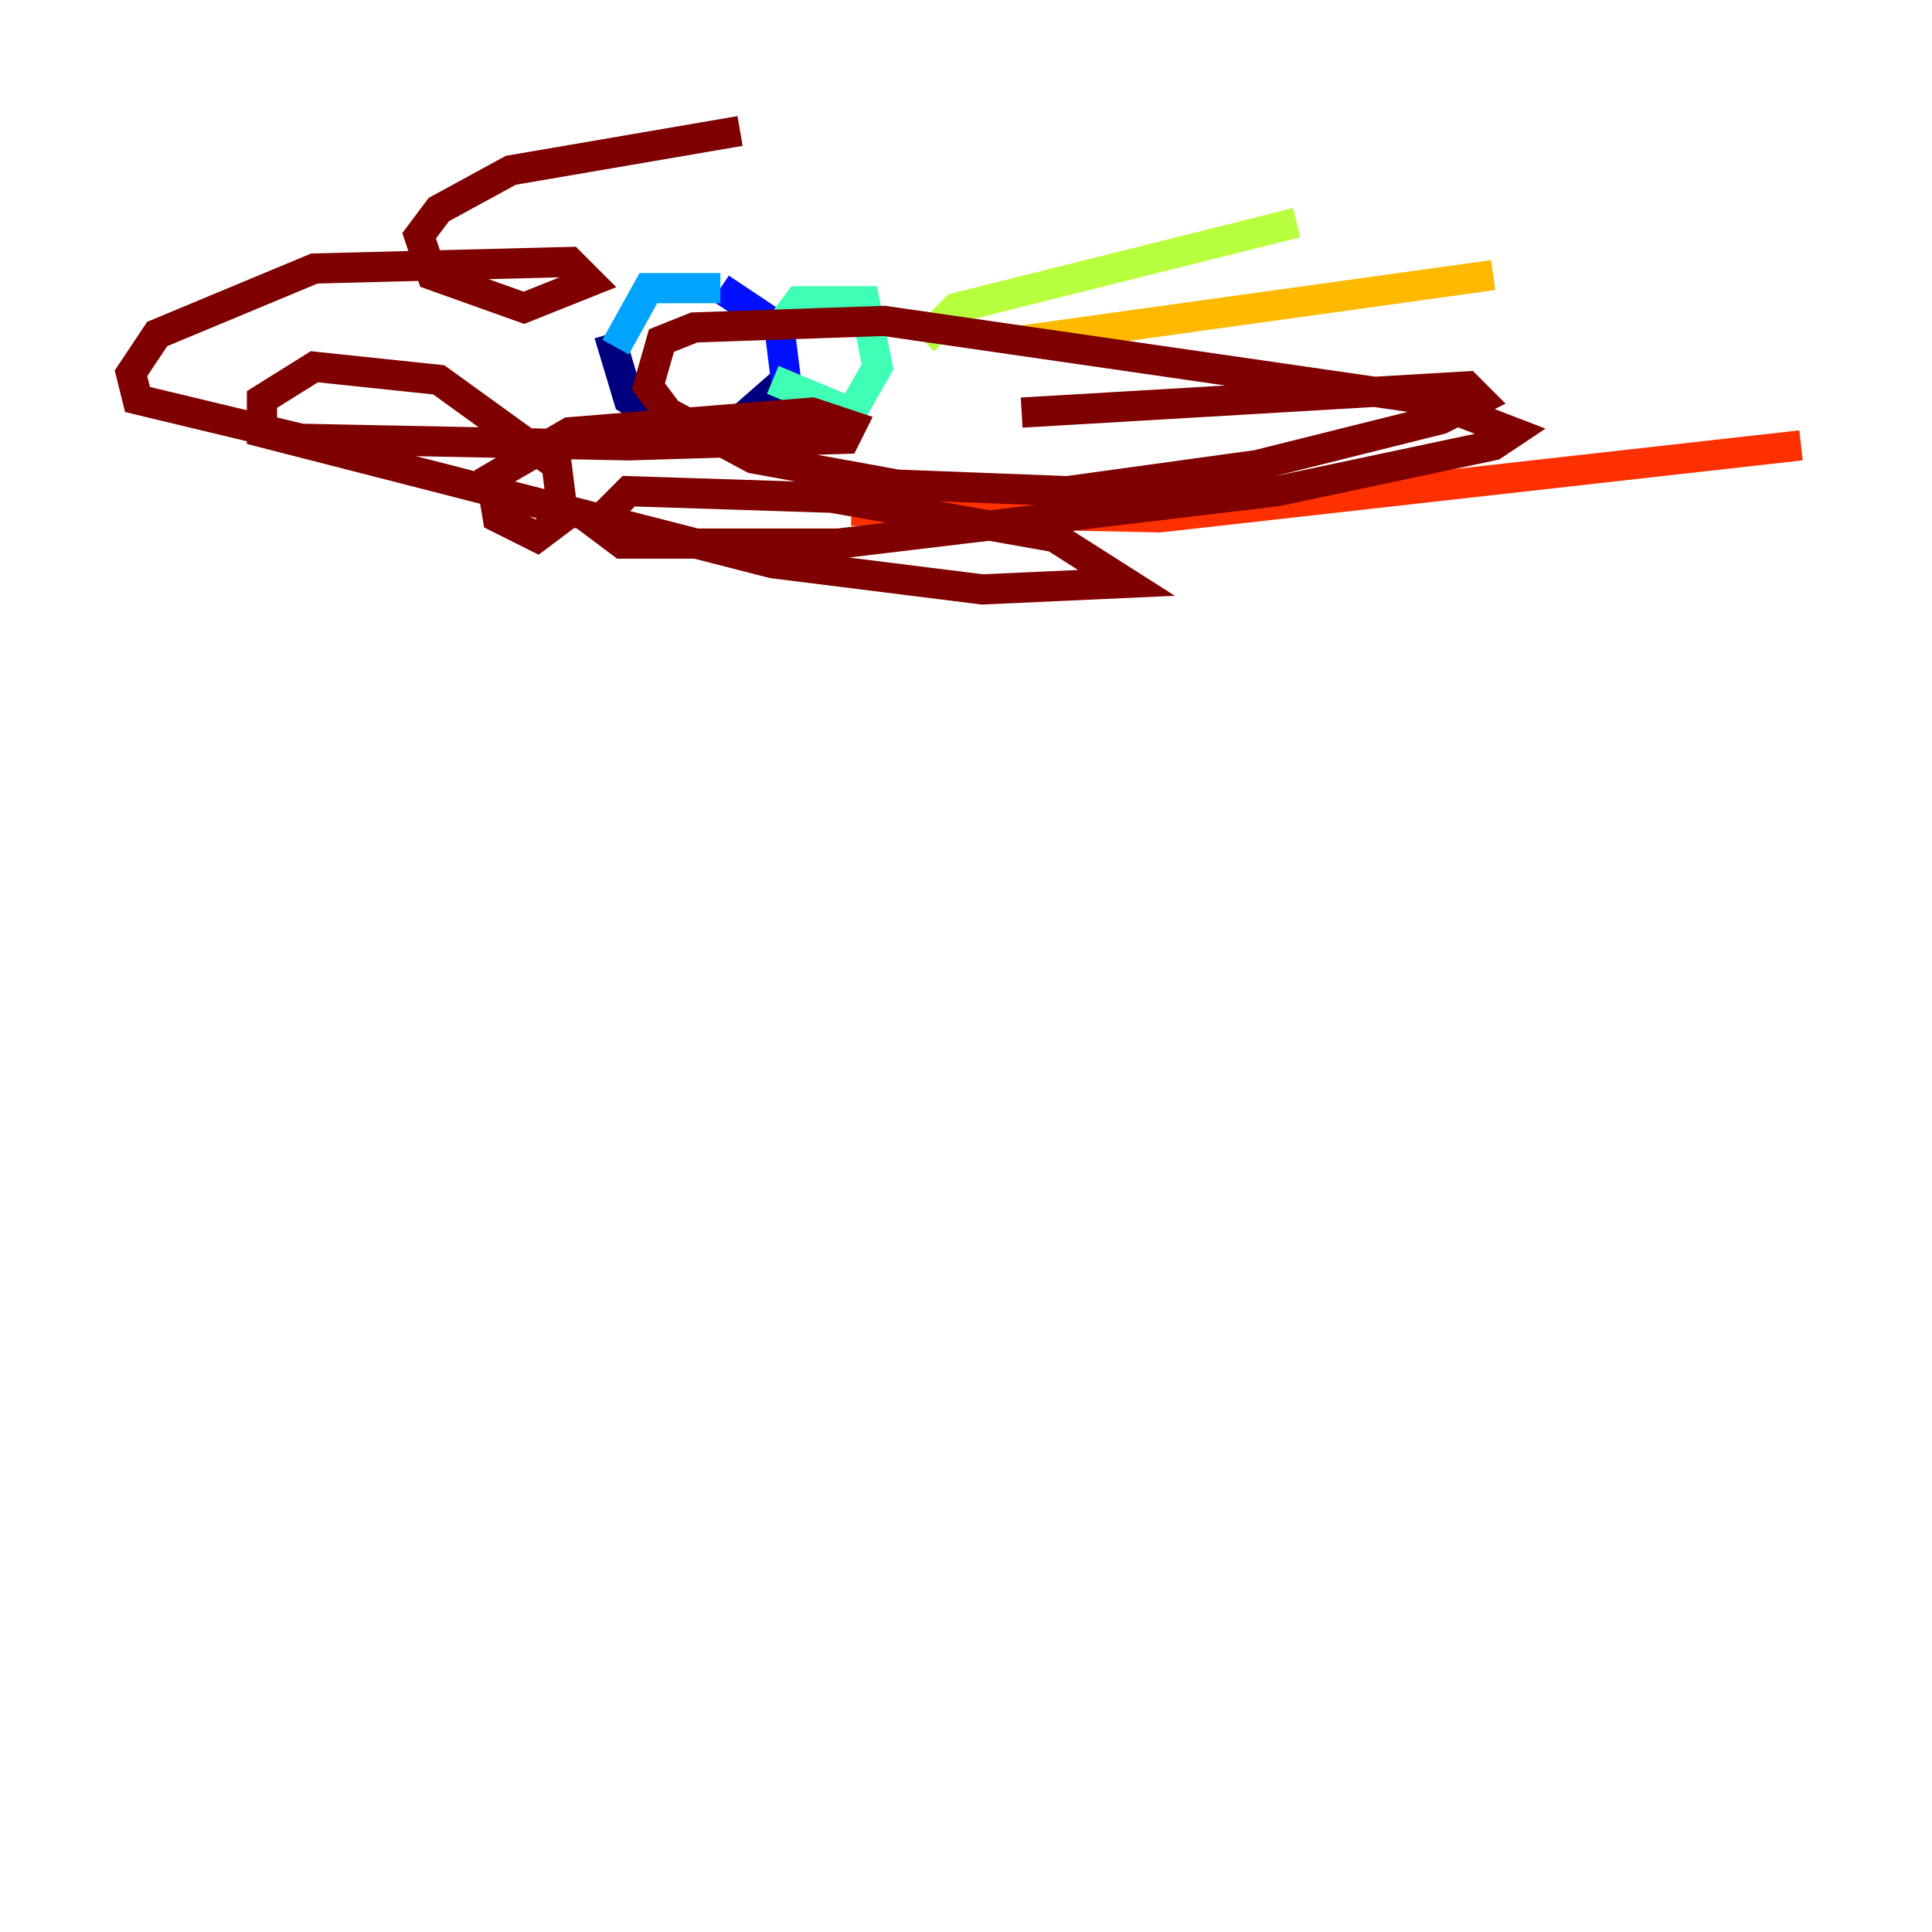 <?xml version="1.0" encoding="utf-8" ?>
<svg baseProfile="tiny" height="128" version="1.2" viewBox="0,0,128,128" width="128" xmlns="http://www.w3.org/2000/svg" xmlns:ev="http://www.w3.org/2001/xml-events" xmlns:xlink="http://www.w3.org/1999/xlink"><defs /><polyline fill="none" points="40.352,22.129 41.654,26.468 44.258,28.203 48.597,28.203 52.068,25.166" stroke="#00007f" stroke-width="2" /><polyline fill="none" points="52.068,25.166 51.634,21.695 47.729,19.091" stroke="#0010ff" stroke-width="2" /><polyline fill="none" points="47.729,19.091 42.956,19.091 40.786,22.997" stroke="#00a4ff" stroke-width="2" /><polyline fill="none" points="51.634,21.695 52.936,19.959 57.275,19.959 58.142,24.298 56.407,27.336 51.2,25.166" stroke="#3fffb7" stroke-width="2" /><polyline fill="none" points="61.18,22.563 63.349,20.393 85.912,14.752" stroke="#b7ff3f" stroke-width="2" /><polyline fill="none" points="67.688,22.563 98.929,18.224" stroke="#ffb900" stroke-width="2" /><polyline fill="none" points="56.407,33.844 76.8,34.278 119.322,29.505" stroke="#ff3000" stroke-width="2" /><polyline fill="none" points="67.688,27.336 97.193,25.6 98.061,26.468 95.458,27.77 83.308,30.807 70.725,32.542 59.444,32.108 49.898,30.373 44.258,27.336 42.956,25.6 43.824,22.563 45.993,21.695 58.576,21.261 94.59,26.468 100.231,28.637 98.929,29.505 84.61,32.542 55.539,36.014 41.22,36.014 39.485,34.712 41.654,32.542 55.105,32.976 69.858,35.58 74.63,38.617 65.085,39.051 51.2,37.315 17.356,28.637 17.356,26.468 20.827,24.298 29.071,25.166 36.881,30.807 37.315,34.278 35.58,35.58 32.976,34.278 32.542,31.675 37.749,28.637 53.803,27.336 56.407,28.203 55.973,29.071 41.654,29.505 19.959,29.071 9.112,26.468 8.678,24.732 10.414,22.129 20.827,17.79 37.749,17.356 39.051,18.658 34.712,20.393 28.637,18.224 27.77,15.62 29.071,13.885 33.844,11.281 49.031,8.678" stroke="#7f0000" stroke-width="2" /></svg>